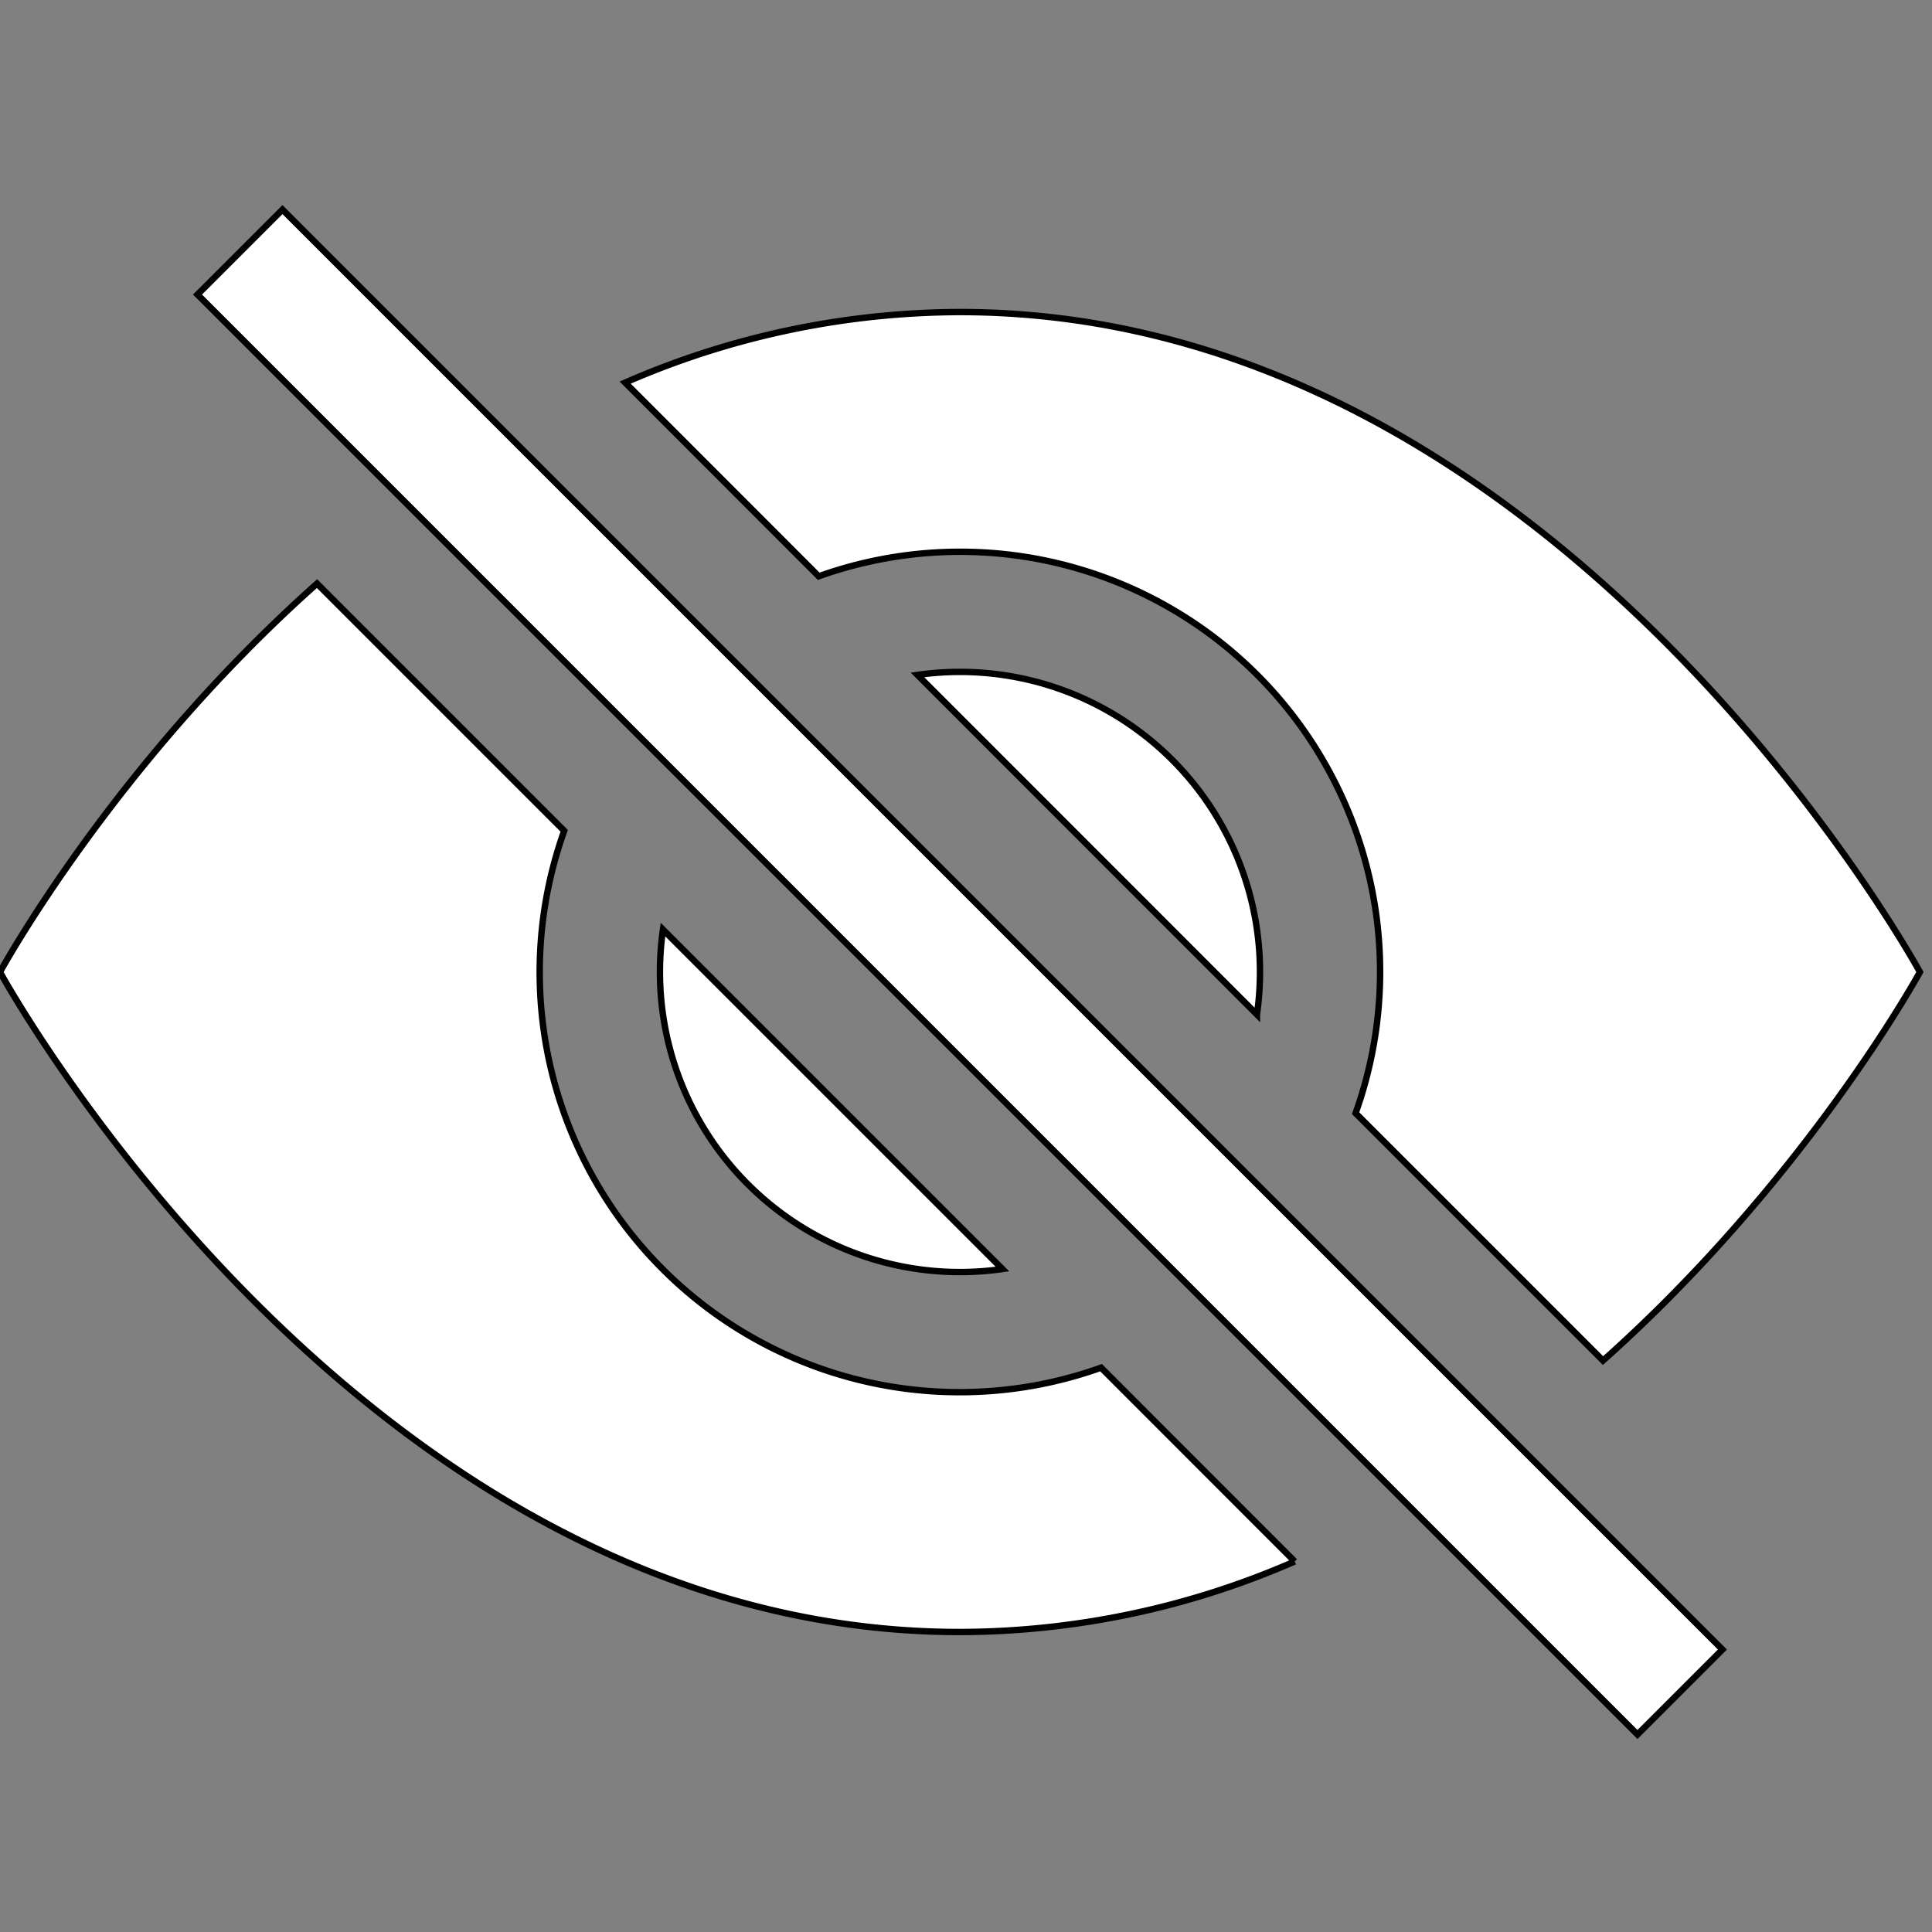 <?xml version="1.0" encoding="UTF-8" standalone="no"?>

<!-- ####################################################################

This file was generates automatically via the 
IconPacks.Browser (MIT-License). 

Visit https://github.com/MahApps/MahApps.Metro.IconPacks and 
https://github.com/MahApps/MahApps.Metro.IconPacks/blob/develop/LICENSE 
for more information.
 
~~~~~~~~~~~~~~~~~~~~~~~~~~~~~~~~~~~~~~~~~~~~~~~~~~~~~~~~~~~~~~~~~~~~~~~~~~
 
Icon-Name: 			EyeSlashFill
Iconpack:			BootstrapIcons
Iconpack-Homepage: 	https://icons.getbootstrap.com/
Iconpack-License:	https://github.com/twbs/icons?tab=MIT-1-ov-file#readme

#####################################################################-->


<svg xmlns="http://www.w3.org/2000/svg"
     width="16"
     height="16">
    <rect width="100%" height="100%" fill="#808080" stroke="none"/>
    <path d="M202.312 57.9L172.05 88.181A65.625 65.625 0 0 0 88.162 172.069L49.538 210.694C17.587 182.287 0 150 0 150S56.25 46.875 150 46.875A131.25 131.25 0 0 1 202.312 57.9M97.688 242.1A131.25 131.25 0 0 0 150 253.125C243.75 253.125 300 150 300 150S282.394 117.731 250.481 89.287L211.819 127.95A65.625 65.625 0 0 1 127.931 211.838zM103.594 156.637A46.875 46.875 0 0 1 156.637 103.594zM196.406 143.363L143.363 196.425A46.875 46.875 0 0 0 196.406 143.381zM255.863 30.863L30.863 255.863L44.138 269.137L269.138 44.138z"
          style="fill:#FFFFFF;
                 stroke:none
                 stroke-width:0;
                 stroke-linecap:flat;
                 stroke-linejoin:miter;"
          transform="matrix(0.053,0,0,-0.053,0,16)" />
</svg>